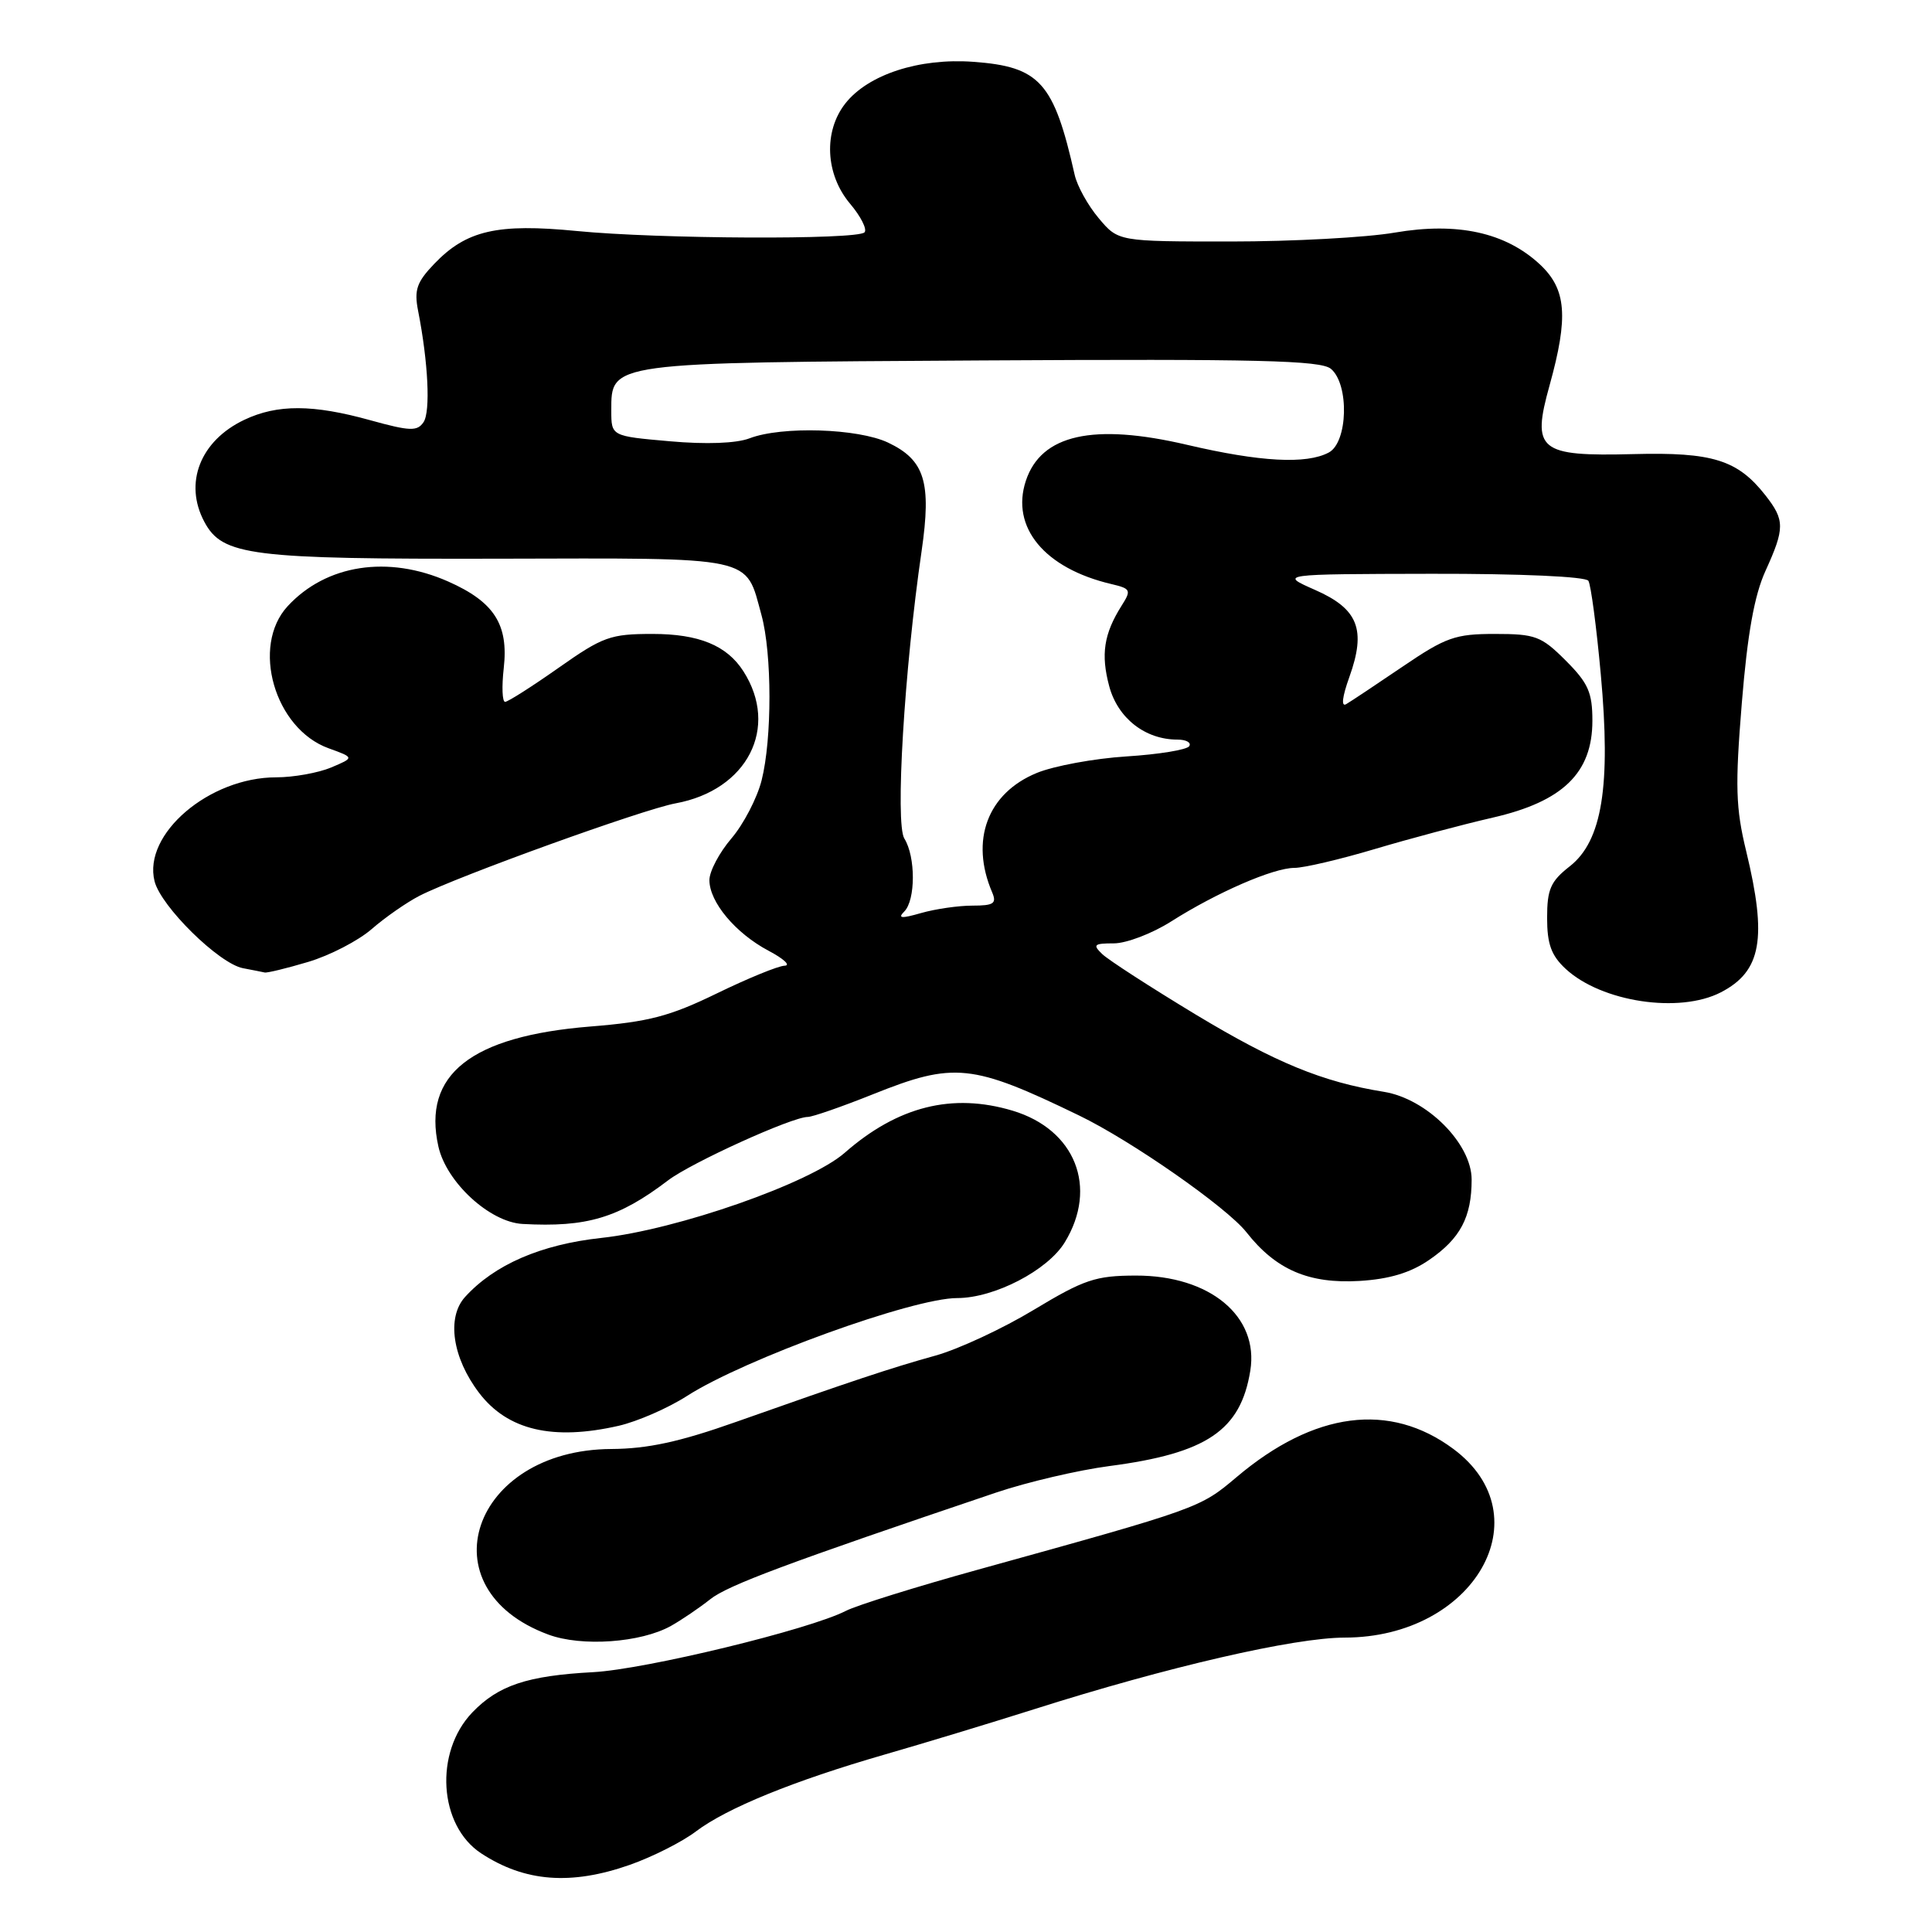 <?xml version="1.0" encoding="UTF-8" standalone="no"?>
<!DOCTYPE svg PUBLIC "-//W3C//DTD SVG 1.1//EN" "http://www.w3.org/Graphics/SVG/1.1/DTD/svg11.dtd" >
<svg xmlns="http://www.w3.org/2000/svg" xmlns:xlink="http://www.w3.org/1999/xlink" version="1.1" viewBox="0 0 256 256">
 <g >
 <path fill="currentColor"
d=" M 83.46 247.10 C 86.44 246.05 90.37 244.07 92.19 242.69 C 96.32 239.57 105.16 235.97 117.21 232.49 C 122.32 231.02 131.22 228.32 137.00 226.49 C 154.73 220.86 171.46 217.00 178.19 216.99 C 195.33 216.97 204.57 200.92 192.59 192.00 C 184.16 185.73 174.15 187.02 163.86 195.72 C 158.98 199.84 158.99 199.84 129.58 207.99 C 121.38 210.26 113.50 212.72 112.08 213.45 C 107.25 215.93 85.52 221.20 78.60 221.57 C 69.85 222.04 66.03 223.32 62.58 226.91 C 57.52 232.20 58.13 241.89 63.76 245.58 C 69.54 249.37 75.66 249.84 83.46 247.10 Z  M 88.91 215.44 C 90.33 214.64 92.67 213.05 94.11 211.91 C 96.41 210.07 104.28 207.13 132.00 197.77 C 136.12 196.38 142.88 194.80 147.00 194.26 C 159.91 192.57 164.39 189.54 165.67 181.63 C 166.84 174.42 160.32 169.00 150.50 169.02 C 145.17 169.03 143.66 169.54 137.00 173.55 C 132.88 176.04 127.03 178.76 124.00 179.61 C 118.02 181.27 112.84 183.00 97.50 188.42 C 90.07 191.05 85.83 191.97 81.00 192.00 C 62.49 192.10 56.24 210.52 72.66 216.59 C 77.08 218.23 84.92 217.67 88.91 215.44 Z  M 82.00 188.92 C 84.47 188.35 88.55 186.57 91.05 184.96 C 98.69 180.07 120.96 172.00 126.84 172.00 C 131.75 172.00 138.83 168.33 141.09 164.61 C 145.53 157.34 142.48 149.66 134.17 147.17 C 126.19 144.78 118.96 146.59 111.93 152.75 C 107.34 156.78 89.72 162.94 79.69 164.03 C 71.67 164.90 65.51 167.57 61.61 171.87 C 59.16 174.59 59.95 179.93 63.49 184.57 C 67.26 189.52 73.27 190.92 82.00 188.92 Z  M 189.35 166.96 C 193.50 164.12 195.00 161.28 195.00 156.30 C 195.00 151.53 189.05 145.58 183.36 144.67 C 175.22 143.36 169.03 140.81 158.45 134.44 C 152.43 130.80 146.84 127.19 146.04 126.41 C 144.76 125.18 144.96 125.00 147.59 125.00 C 149.25 125.00 152.66 123.70 155.18 122.10 C 161.25 118.25 168.73 115.00 171.51 115.00 C 172.76 115.00 177.54 113.88 182.14 112.51 C 186.74 111.14 193.78 109.26 197.79 108.34 C 207.09 106.21 211.00 102.41 211.00 95.50 C 211.00 91.76 210.45 90.51 207.47 87.53 C 204.23 84.29 203.45 84.00 198.08 84.00 C 192.83 84.00 191.58 84.44 185.87 88.32 C 182.36 90.70 179.00 92.94 178.38 93.30 C 177.69 93.71 177.85 92.34 178.80 89.70 C 181.05 83.42 179.97 80.68 174.26 78.17 C 169.50 76.07 169.50 76.07 189.69 76.03 C 201.54 76.01 210.13 76.40 210.47 76.96 C 210.80 77.49 211.54 83.05 212.11 89.32 C 213.47 104.18 212.29 111.44 207.99 114.80 C 205.46 116.78 205.00 117.84 205.00 121.62 C 205.00 125.09 205.55 126.61 207.46 128.38 C 212.20 132.77 222.52 134.33 228.02 131.49 C 233.40 128.71 234.18 124.36 231.38 112.79 C 229.99 107.06 229.90 104.19 230.80 93.15 C 231.55 83.97 232.46 78.89 233.93 75.66 C 236.51 69.99 236.51 68.92 233.91 65.61 C 230.24 60.94 226.91 59.90 216.47 60.17 C 203.90 60.49 202.92 59.69 205.33 51.05 C 207.85 41.97 207.56 38.32 204.05 35.04 C 199.50 30.80 193.12 29.40 184.82 30.82 C 181.05 31.47 171.26 32.00 163.07 32.00 C 148.18 32.00 148.18 32.00 145.59 28.92 C 144.16 27.23 142.73 24.64 142.40 23.17 C 139.64 10.90 137.79 8.83 128.95 8.19 C 121.79 7.67 115.03 9.87 112.01 13.71 C 109.10 17.42 109.36 23.08 112.62 26.97 C 114.07 28.68 114.93 30.40 114.55 30.79 C 113.54 31.79 87.22 31.67 76.43 30.61 C 65.89 29.58 61.79 30.52 57.54 34.96 C 55.22 37.38 54.86 38.42 55.40 41.18 C 56.74 47.99 57.06 54.55 56.12 55.94 C 55.29 57.17 54.33 57.14 49.09 55.69 C 41.47 53.57 36.75 53.55 32.37 55.63 C 26.53 58.40 24.33 64.01 27.08 69.15 C 29.48 73.64 33.14 74.10 65.91 74.03 C 100.41 73.95 98.73 73.59 100.90 81.50 C 102.30 86.62 102.31 97.88 100.92 103.39 C 100.33 105.74 98.53 109.20 96.93 111.08 C 95.32 112.96 94.00 115.45 94.00 116.62 C 94.00 119.53 97.46 123.66 101.84 125.98 C 103.85 127.04 104.81 127.93 103.97 127.96 C 103.13 127.98 99.08 129.64 94.97 131.64 C 88.74 134.67 85.95 135.40 78.21 136.02 C 62.40 137.30 55.95 142.39 58.09 151.92 C 59.15 156.66 64.89 161.94 69.24 162.18 C 77.75 162.65 81.97 161.39 88.53 156.40 C 91.61 154.06 104.95 148.00 107.03 148.00 C 107.65 148.00 111.54 146.65 115.66 145.00 C 126.42 140.69 128.78 140.93 142.99 147.81 C 149.94 151.17 162.56 159.98 165.16 163.28 C 169.07 168.26 173.43 170.13 180.16 169.73 C 184.09 169.49 186.89 168.65 189.35 166.96 Z  M 40.83 127.46 C 43.69 126.61 47.48 124.65 49.26 123.10 C 51.04 121.55 53.89 119.57 55.58 118.70 C 60.66 116.10 85.21 107.24 89.51 106.45 C 99.03 104.71 103.29 96.41 98.50 88.94 C 96.31 85.52 92.60 84.00 86.47 84.00 C 80.88 84.00 79.88 84.36 74.00 88.50 C 70.49 90.97 67.30 93.00 66.93 93.00 C 66.55 93.00 66.47 90.98 66.75 88.52 C 67.40 82.74 65.48 79.75 59.38 77.05 C 51.42 73.53 43.22 74.79 38.11 80.33 C 33.23 85.63 36.38 96.56 43.54 99.15 C 46.97 100.39 46.97 100.39 43.87 101.70 C 42.17 102.41 38.89 103.00 36.60 103.00 C 27.72 103.00 18.91 110.52 20.48 116.77 C 21.32 120.11 29.01 127.68 32.19 128.29 C 33.46 128.53 34.76 128.79 35.07 128.86 C 35.38 128.94 37.98 128.31 40.83 127.46 Z  M 119.82 120.78 C 121.33 119.27 121.34 113.52 119.83 111.11 C 118.60 109.13 119.82 88.75 122.12 73.00 C 123.44 63.89 122.54 60.96 117.68 58.65 C 113.69 56.76 103.59 56.44 99.32 58.08 C 97.57 58.75 93.56 58.90 88.75 58.47 C 81.00 57.79 81.00 57.79 81.00 54.42 C 81.00 47.98 80.49 48.05 130.15 47.76 C 166.72 47.55 174.99 47.75 176.35 48.87 C 178.80 50.91 178.61 58.61 176.07 59.96 C 173.11 61.54 166.98 61.21 157.29 58.94 C 144.86 56.03 137.96 57.57 135.93 63.71 C 133.90 69.86 138.40 75.31 147.26 77.39 C 149.84 78.00 149.93 78.19 148.61 80.27 C 146.26 84.00 145.85 86.72 146.98 90.94 C 148.12 95.17 151.74 98.00 156.01 98.00 C 157.17 98.00 157.88 98.39 157.58 98.87 C 157.28 99.35 153.55 99.96 149.27 100.23 C 145.00 100.50 139.64 101.49 137.38 102.42 C 130.84 105.11 128.51 111.35 131.47 118.25 C 132.09 119.72 131.67 120.00 128.85 120.00 C 127.00 120.00 123.95 120.44 122.06 120.98 C 119.42 121.74 118.91 121.69 119.82 120.78 Z "/>
</g>
</svg>